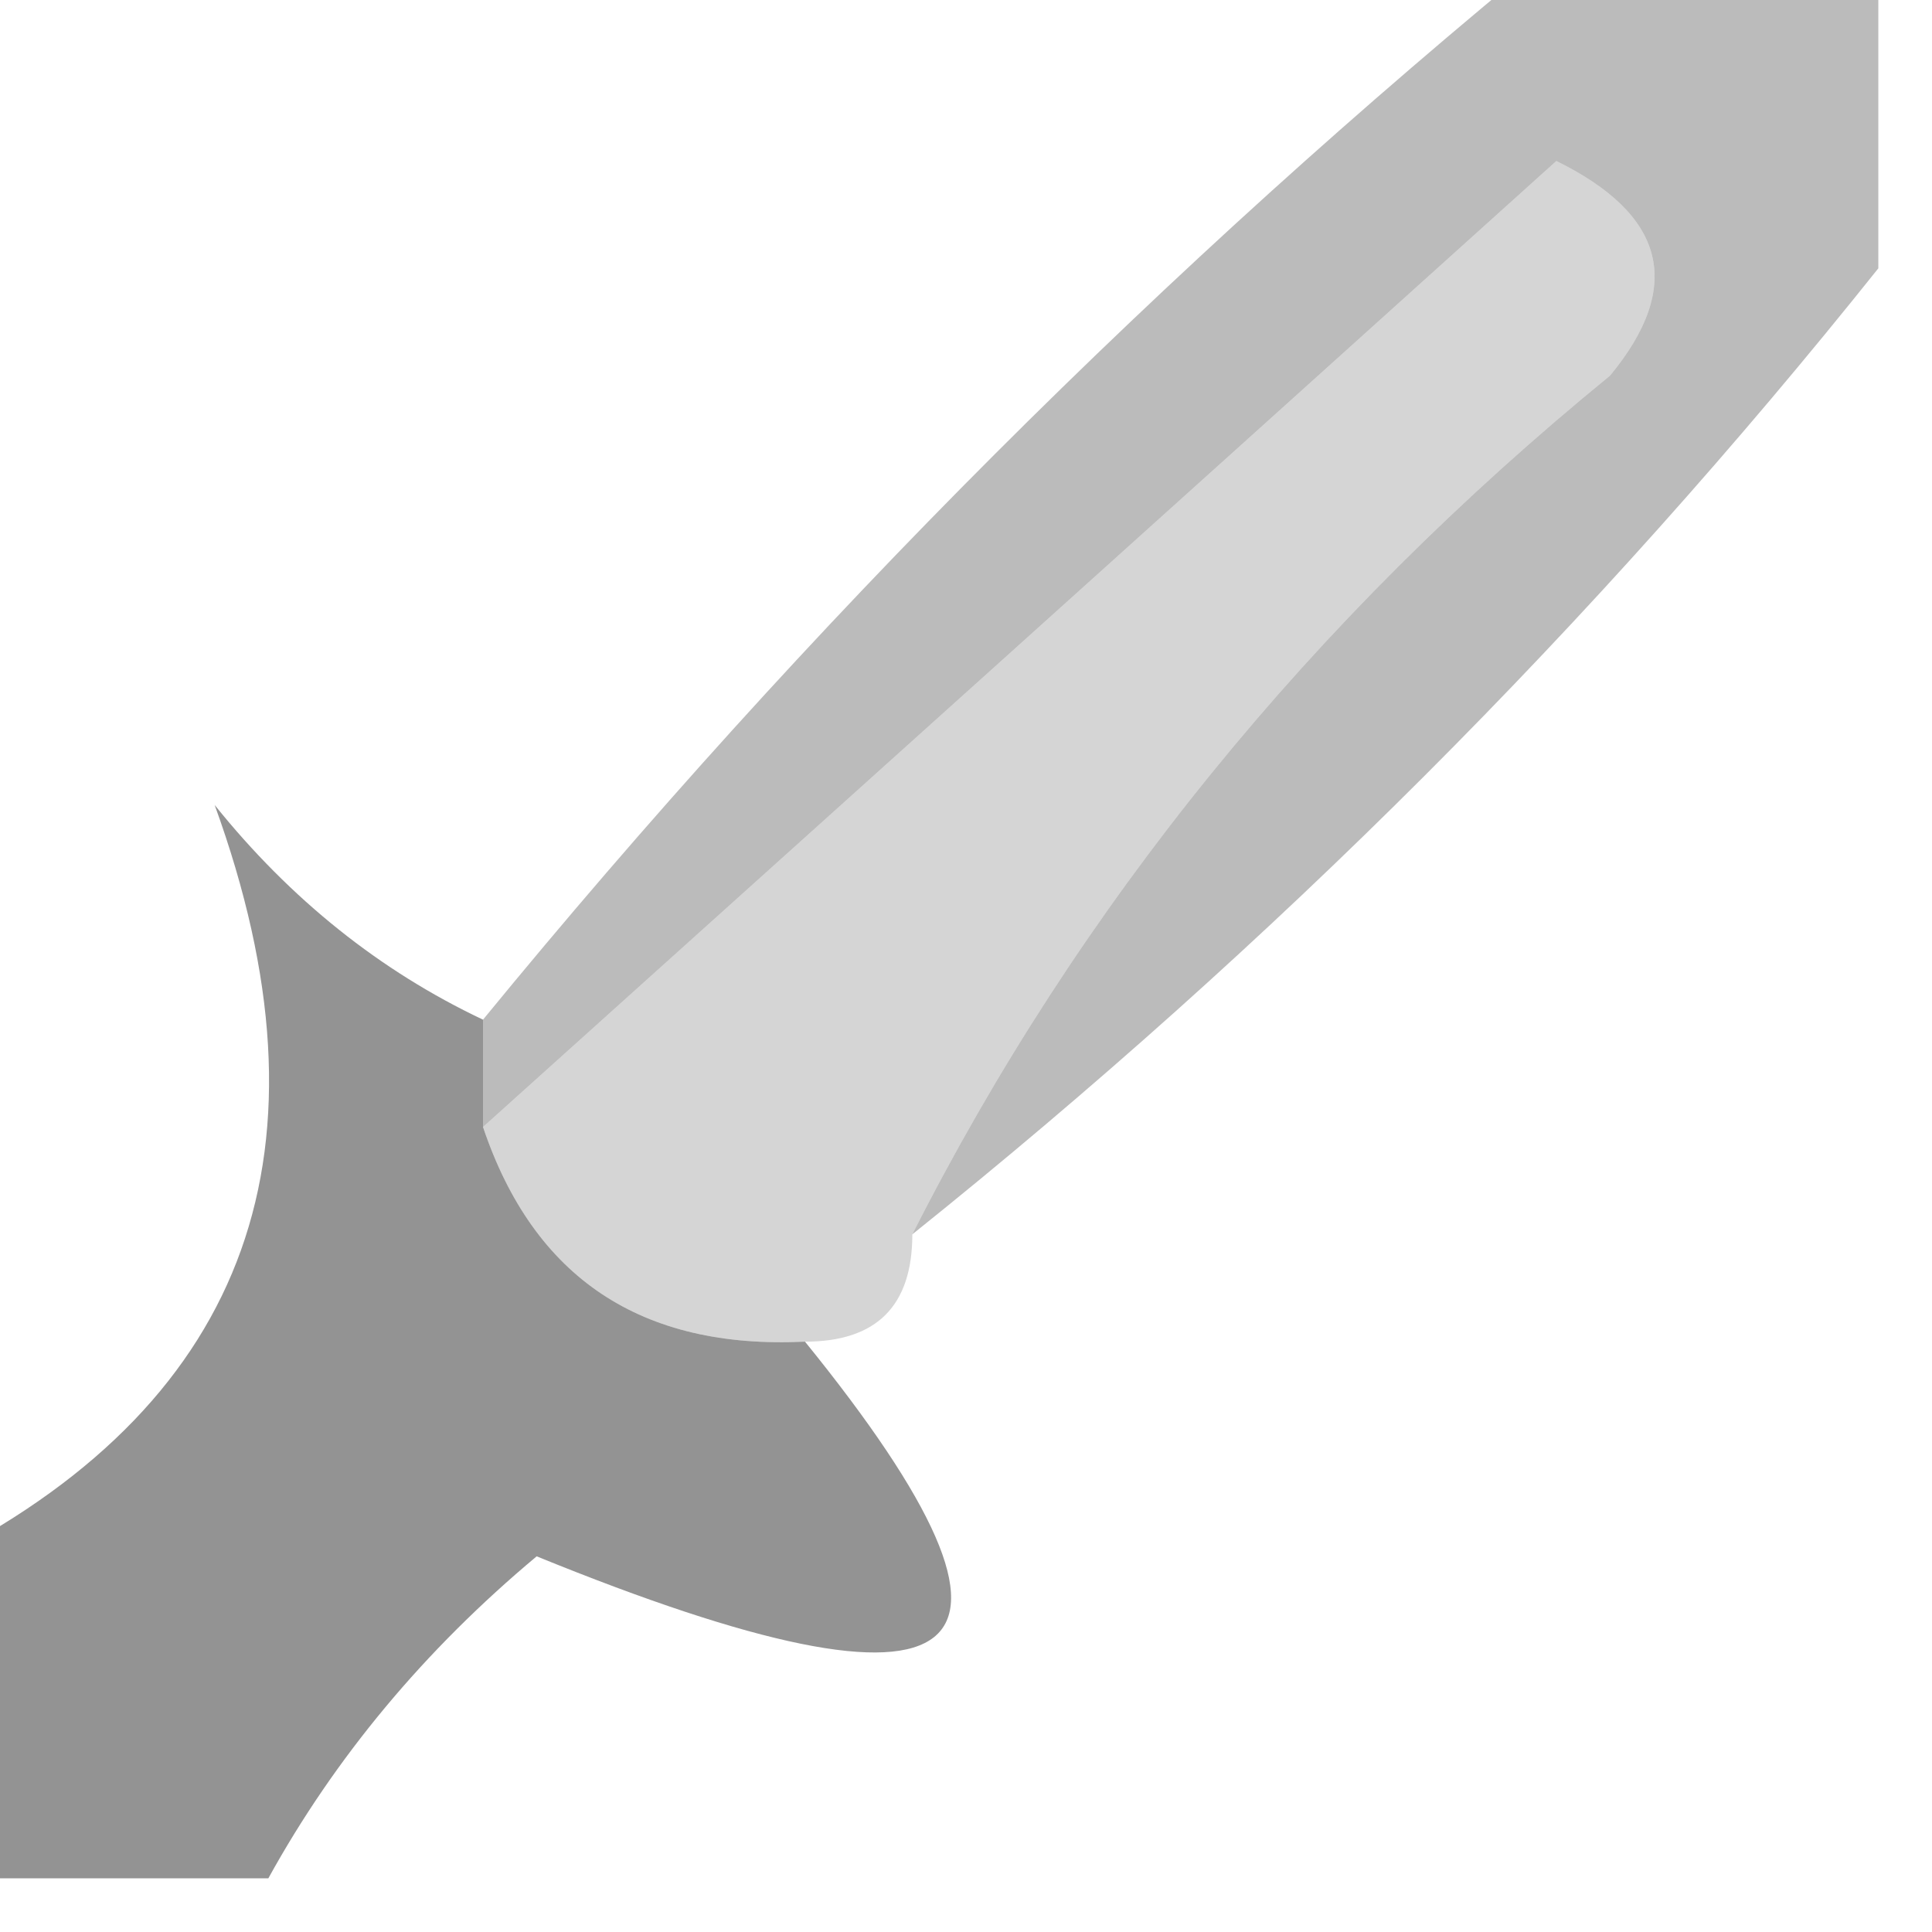 <?xml version="1.0" encoding="UTF-8"?>
<!DOCTYPE svg PUBLIC "-//W3C//DTD SVG 1.1//EN" "http://www.w3.org/Graphics/SVG/1.1/DTD/svg11.dtd">
<svg xmlns="http://www.w3.org/2000/svg" version="1.1" width="18px" height="18px" style="shape-rendering:geometricPrecision; text-rendering:geometricPrecision; image-rendering:optimizeQuality; fill-rule:evenodd; clip-rule:evenodd" xmlns:xlink="http://www.w3.org/1999/xlink">
<g><path style="opacity:1" fill="#d5d5d5" d="M 8.5,11.5 C 8.5,12.167 8.167,12.5 7.5,12.5C 5.973,12.573 4.973,11.906 4.5,10.5C 7.813,7.522 11.147,4.522 14.5,1.5C 15.521,2.002 15.688,2.668 15,3.5C 12.218,5.771 10.051,8.437 8.5,11.5 Z"/></g>
<g><path style="opacity:0.653" fill="#5b5b5b" d="M 4.5,9.5 C 4.5,9.833 4.5,10.167 4.5,10.5C 4.973,11.906 5.973,12.573 7.5,12.5C 9.936,15.504 9.102,16.171 5,14.5C 3.955,15.373 3.122,16.373 2.5,17.5C 1.5,17.5 0.5,17.5 -0.5,17.5C -0.5,16.5 -0.5,15.5 -0.5,14.5C 2.327,13.029 3.161,10.696 2,7.5C 2.708,8.381 3.542,9.047 4.5,9.5 Z"/></g>
<g><path style="opacity:0.471" fill="#707070" d="M 14.5,-0.5 C 15.5,-0.5 16.5,-0.5 17.5,-0.5C 17.5,0.5 17.5,1.5 17.5,2.5C 14.861,5.806 11.861,8.806 8.5,11.5C 10.051,8.437 12.218,5.771 15,3.5C 15.688,2.668 15.521,2.002 14.5,1.5C 11.147,4.522 7.813,7.522 4.5,10.5C 4.5,10.167 4.5,9.833 4.5,9.5C 7.527,5.806 10.86,2.473 14.5,-0.5 Z"/></g>
</svg>
